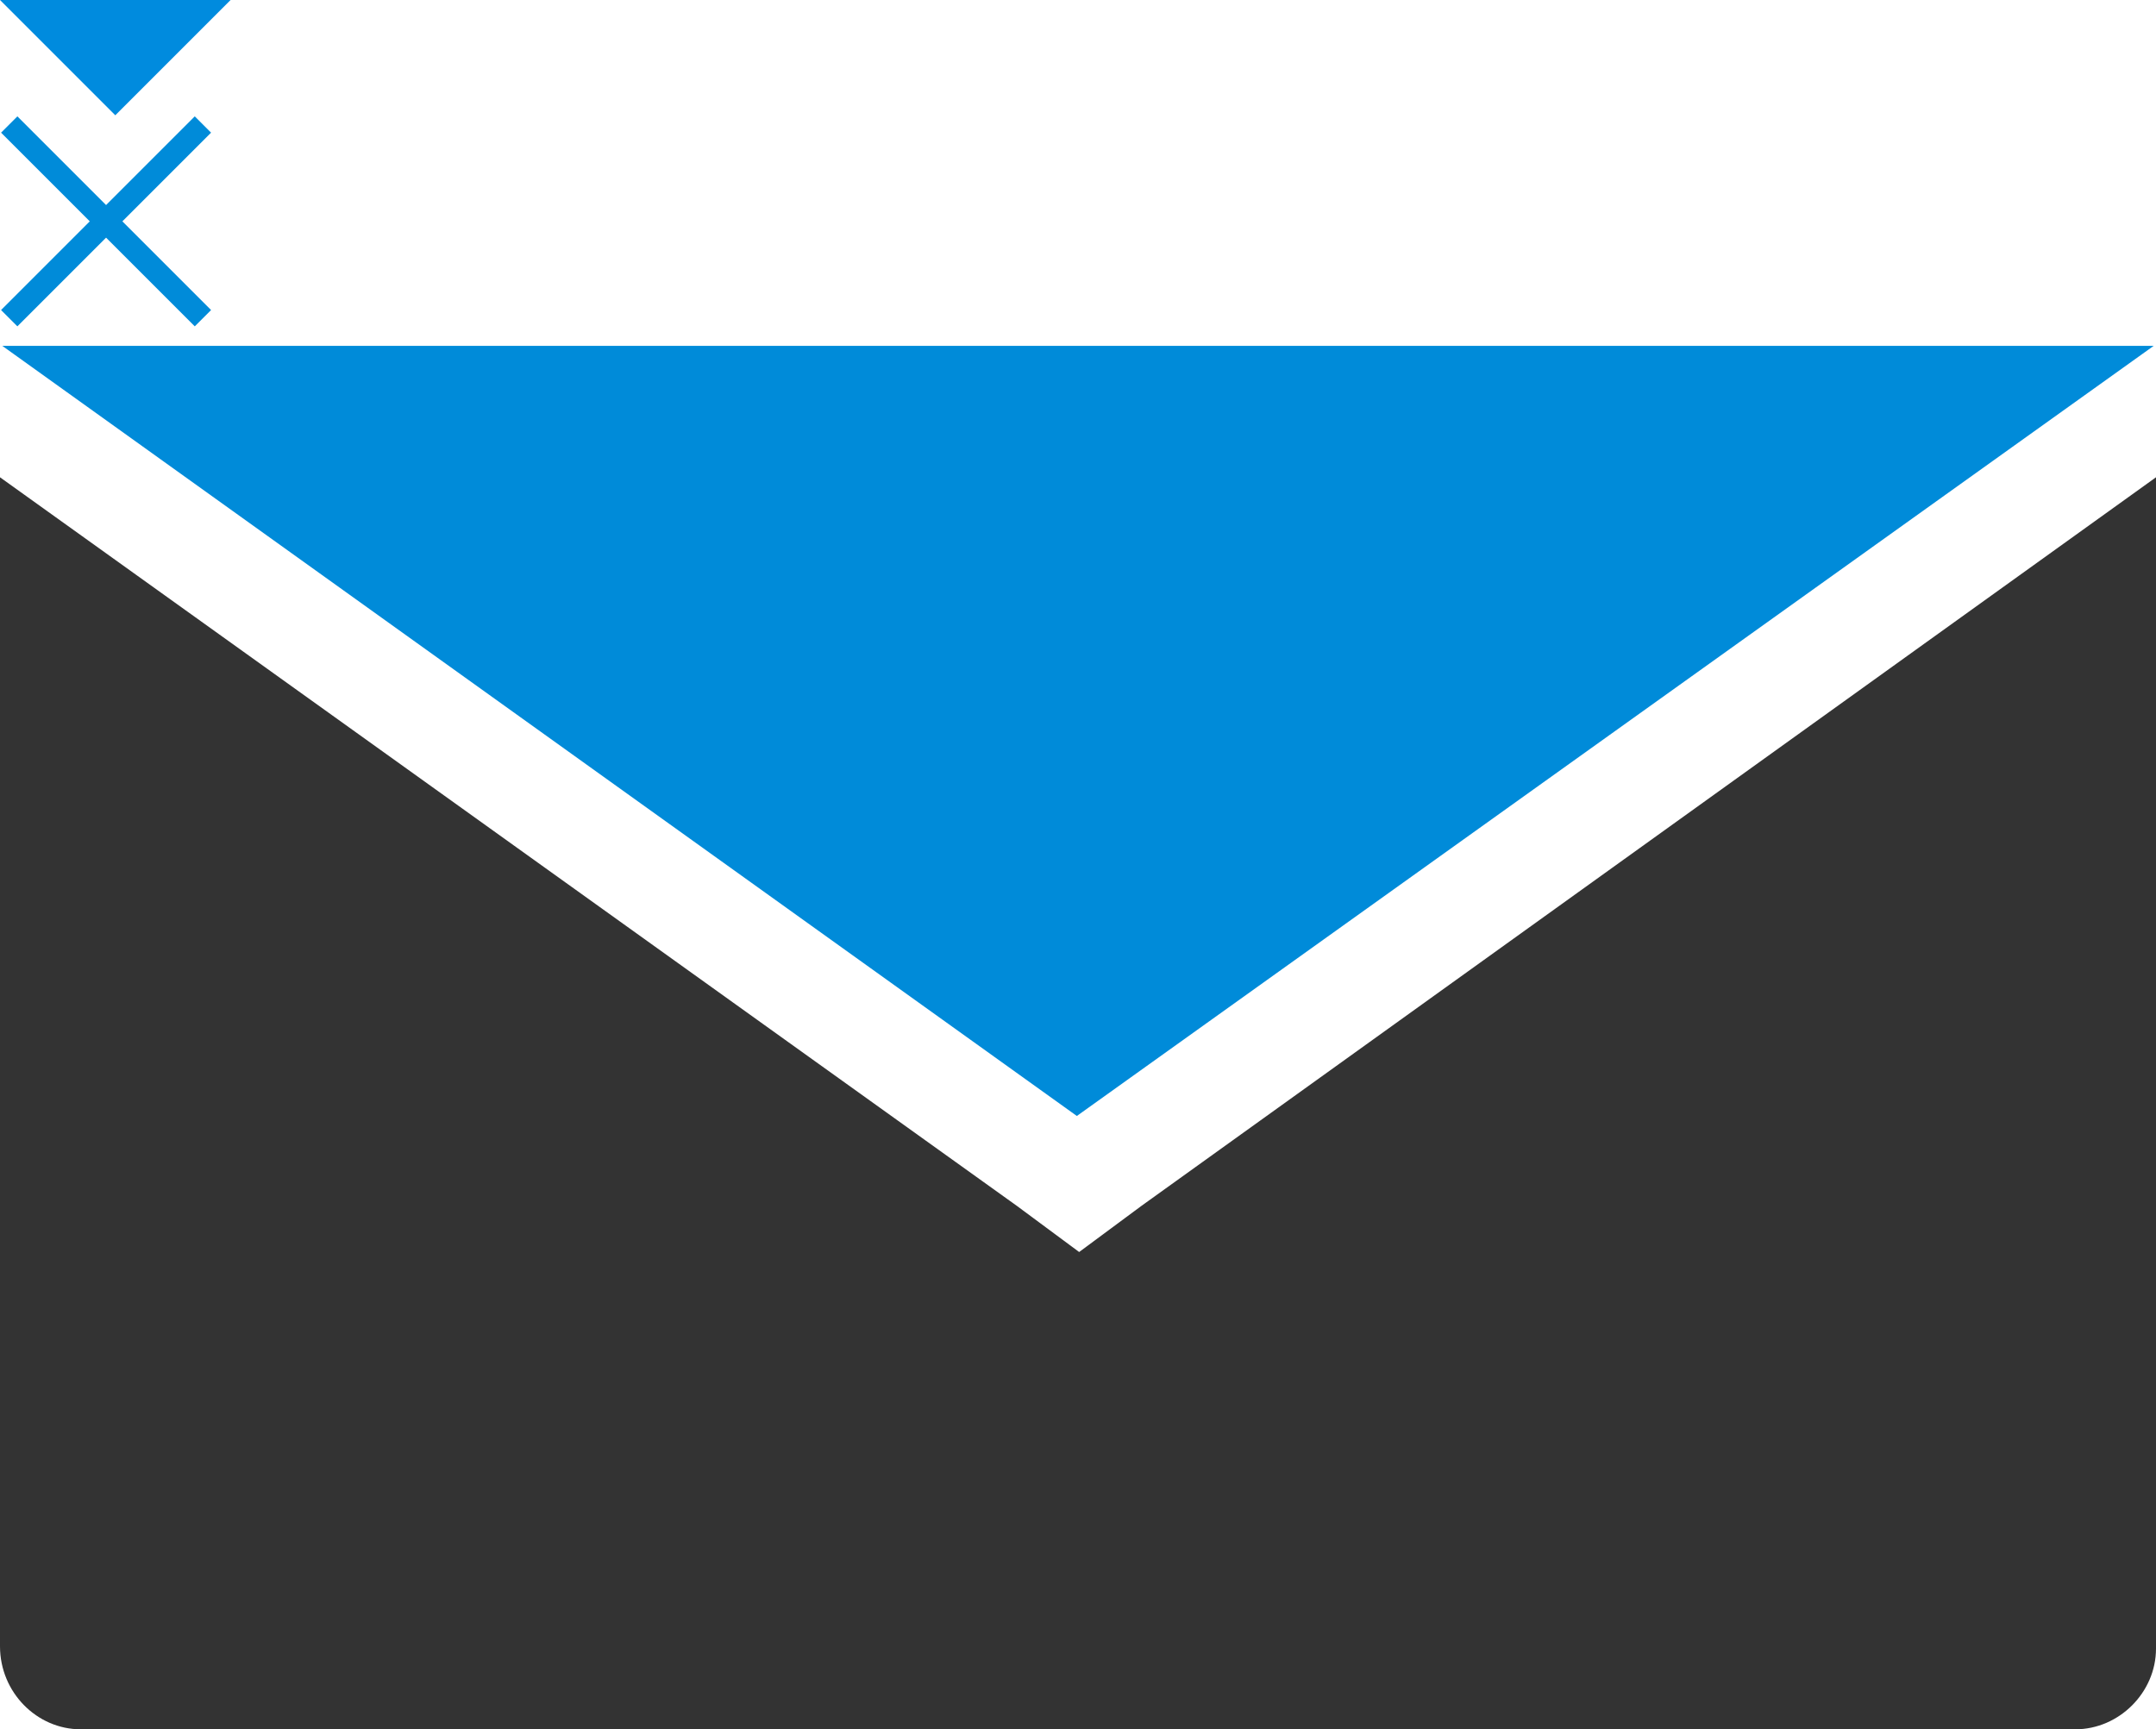 <?xml version="1.0" encoding="utf-8"?><svg width="93.5" height="75" viewBox="0 0 93.5 75" xmlns="http://www.w3.org/2000/svg" xmlns:xlink="http://www.w3.org/1999/xlink"><svg width="10" height="5" viewBox="0 0 10 5" overflow="scroll" id="banner--arrow-down"><style>.ast0{fill:#008bde}</style><path class="ast0" d="M0 0l5 5 5-5z"/></svg><svg width="9.2" height="9.2" viewBox="0 0 9.2 9.2" id="banner--cross" y="5"><style>.bst0{fill:none;stroke:#008bd9;stroke-miterlimit:10}</style><g id="bcross-icon_1_"><path class="bst0" d="M8.8.4L.4 8.8M8.8 8.8L.4.4"/></g></svg><svg width="93.5" height="60" viewBox="0 0 93.5 60" id="banner--envelope" y="15"><style>.cst0{fill:#008bd9}.cst1{fill:#333}</style><g id="cenvelope_1_"><path class="cst0" d="M.1 0h93.3L46.7 33.4z"/><path class="cst1" d="M49.5 37.3l-2.7 2-2.7-2L0 5.7v50.7c0 2 1.6 3.6 3.5 3.6H90c1.9 0 3.5-1.6 3.5-3.5V5.7l-44 31.6z"/></g></svg></svg>
